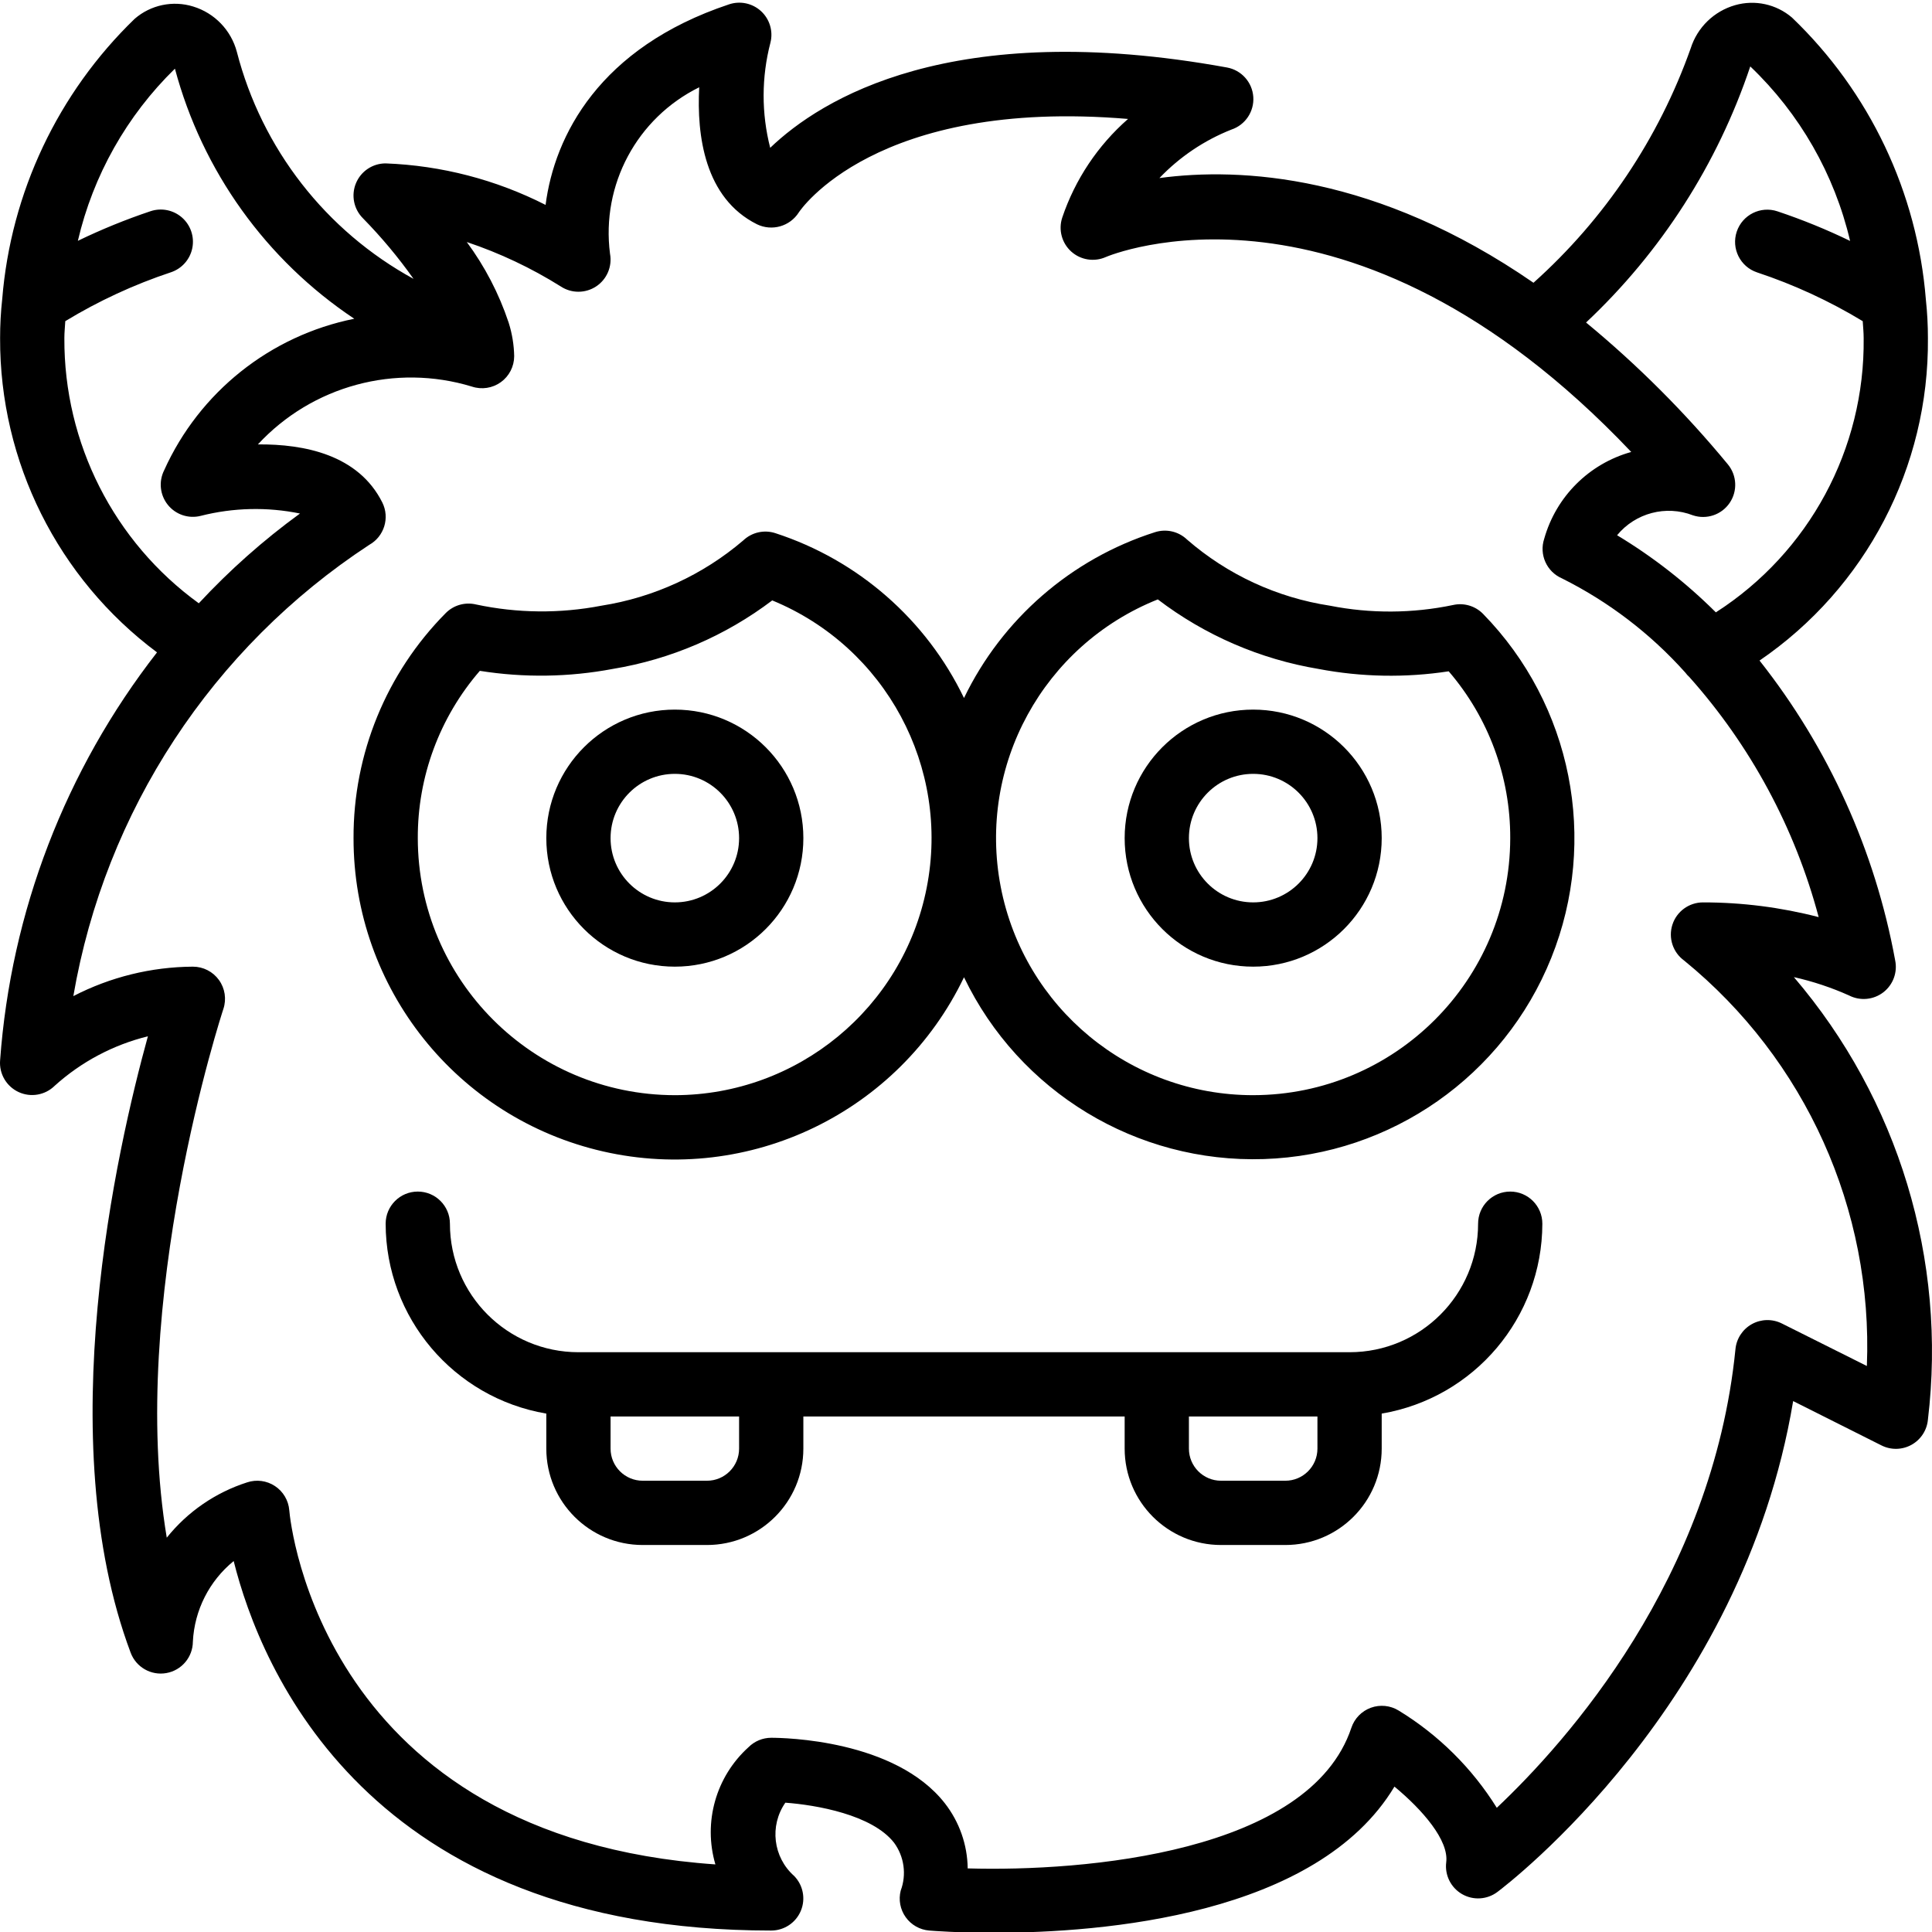 <svg height="504pt" viewBox="0 0 504.699 504" width="504pt" xmlns="http://www.w3.org/2000/svg"><path d="m483.094 259.727c2.883 1.445 6.336 1.113 8.891-.855 2.551-1.969 3.75-5.223 3.086-8.379-5.234-28.598-17.398-55.477-35.426-78.285 27.789-18.977 44.285-50.562 43.988-84.211.004-3.367-.176-6.727-.535-10.074-2.234-28.023-14.684-54.25-34.984-73.691-4.094-3.496-9.664-4.711-14.84-3.234-5.508 1.57-9.863 5.793-11.602 11.25-8.344 23.543-22.469 44.609-41.078 61.27-40.984-28.285-76.496-30.215-97.715-27.352 5.277-5.527 11.688-9.848 18.793-12.66 3.641-1.207 5.996-4.73 5.727-8.559-.273-3.824-3.102-6.98-6.875-7.664-72.102-13.102-106.152 8.344-119.324 20.984-2.312-9.02-2.289-18.48.066-27.488.746-2.98-.199-6.129-2.457-8.211-2.262-2.078-5.477-2.758-8.387-1.77-33.891 11.297-45.574 34.344-47.898 52.383-12.977-6.598-27.23-10.297-41.777-10.844-3.395-.004-6.457 2.039-7.758 5.176s-.586 6.75 1.816 9.152c4.82 4.918 9.246 10.215 13.227 15.836-22.926-12.535-39.637-34.004-46.16-59.309-1.5-5.645-5.805-10.121-11.391-11.832-5.312-1.648-11.098-.438-15.301 3.207-20.047 19.379-32.348 45.398-34.598 73.188-.375 3.402-.559 6.82-.555 10.242-.117 32.309 15.094 62.762 40.992 82.078-23.91 30.688-38.176 67.781-40.992 106.582-.277 3.496 1.648 6.793 4.828 8.273 3.18 1.477 6.945.82 9.441-1.645 6.922-6.25 15.285-10.688 24.34-12.918-8.176 29.648-25.375 105.355-4.508 161.012 1.414 3.797 5.344 6.043 9.332 5.332 3.992-.707 6.906-4.168 6.926-8.219.41-8.207 4.285-15.855 10.66-21.043 7.035 28.137 34.984 96.523 140.422 96.523 3.379-.004 6.426-2.031 7.73-5.145 1.309-3.117.617-6.711-1.746-9.121-5.5-4.879-6.484-13.102-2.293-19.137 8.102.602 22.664 3.129 28.398 10.457 2.652 3.613 3.309 8.324 1.734 12.523-.605 2.391-.125 4.93 1.309 6.938 1.434 2.008 3.68 3.281 6.137 3.484 1.023.086 7.438.582 16.906.582 28.43 0 84.414-4.5 104.633-38.184 7.336 6.07 14.27 14.059 13.52 19.801-.402 3.336 1.223 6.594 4.129 8.277 2.91 1.684 6.543 1.469 9.234-.547 2.727-2.047 64.035-48.859 77.27-128.242l23.059 11.574c2.477 1.254 5.418 1.199 7.848-.145 2.434-1.344 4.039-3.805 4.297-6.57 4.992-41.738-7.703-83.66-35.016-115.613 4.973 1.117 9.824 2.73 14.477 4.82zm-25.867-242.723c12.934 12.34 21.992 28.18 26.078 45.586-6.152-2.98-12.488-5.562-18.969-7.73-4.406-1.477-9.172.898-10.645 5.305-1.473 4.402.902 9.168 5.305 10.641 9.652 3.203 18.91 7.477 27.605 12.742.094 1.477.246 2.93.246 4.449.332 28.934-14.258 55.996-38.613 71.621-7.758-7.73-16.418-14.492-25.801-20.145 4.793-5.828 12.781-7.926 19.816-5.203 3.559 1.184 7.473-.137 9.586-3.234 2.113-3.098 1.914-7.223-.484-10.105-11.133-13.496-23.527-25.898-37.023-37.031 19.605-18.414 34.344-41.395 42.898-66.895zm-440.414 70.992c0-1.496.16-2.973.242-4.449 8.695-5.281 17.957-9.566 27.609-12.773 2.848-.953 4.973-3.355 5.57-6.301.598-2.941-.418-5.984-2.668-7.973-2.254-1.992-5.395-2.629-8.242-1.676-6.488 2.172-12.828 4.758-18.984 7.738 3.988-17.102 12.785-32.707 25.355-44.973 7.152 26.75 23.809 49.973 46.852 65.328-21.973 4.422-40.465 19.164-49.672 39.598-1.465 2.934-1.09 6.453.965 9.012 2.051 2.555 5.406 3.684 8.586 2.883 8.488-2.156 17.355-2.367 25.938-.613-9.547 6.945-18.398 14.801-26.434 23.453-22.18-16.078-35.25-41.859-35.117-69.254zm470.871 268.496-22.223-11.113c-2.477-1.234-5.402-1.172-7.82.172s-4.023 3.789-4.285 6.543c-5.992 59.938-43.996 102.492-62.348 119.809-6.441-10.348-15.219-19.047-25.625-25.398-2.18-1.344-4.859-1.617-7.27-.738-2.406.875-4.285 2.805-5.094 5.238-10.91 32.66-69.715 37.617-100.227 36.73-.074-6.168-2.172-12.141-5.965-17.008-12.992-16.633-42.086-17.113-45.359-17.113-2.227 0-4.359.887-5.934 2.461-8.523 7.699-11.887 19.598-8.652 30.617-102.527-7.109-111.023-88.918-111.316-92.527-.211-2.57-1.594-4.895-3.742-6.312-2.152-1.422-4.832-1.773-7.277-.957-8.262 2.648-15.562 7.672-20.984 14.445-10.305-61.473 14.504-137.266 14.789-138.121.852-2.562.422-5.375-1.156-7.562-1.578-2.191-4.109-3.484-6.809-3.484-10.871.066-21.574 2.703-31.23 7.695 8.297-48.309 36.289-91.004 77.285-117.875 3.918-2.188 5.43-7.066 3.426-11.082-6.254-12.488-20.387-15.273-32.5-15.168 14.203-15.328 35.918-21.195 55.91-15.105 2.555.852 5.363.422 7.551-1.148 2.188-1.574 3.484-4.098 3.492-6.793-.055-2.945-.535-5.867-1.418-8.68l-.051-.16c-2.512-7.52-6.195-14.602-10.91-20.98 8.613 2.883 16.855 6.781 24.551 11.605 2.812 1.852 6.457 1.84 9.262-.027 2.801-1.863 4.219-5.223 3.598-8.531-2.328-17.984 7.035-35.453 23.301-43.473-.664 12.594 1.41 28.961 15.105 35.793 3.898 1.883 8.59.547 10.914-3.105.207-.336 19.898-29.957 86.008-24.418-7.898 6.922-13.824 15.805-17.184 25.75-1.051 3.156-.141 6.637 2.32 8.871 2.465 2.234 6.016 2.805 9.055 1.453.672-.293 63.496-26.859 137.258 50.922-11.016 3.066-19.633 11.66-22.73 22.664-1.375 4.133.637 8.629 4.633 10.359 12.203 6.094 23.137 14.449 32.23 24.617.316.43.676.828 1.074 1.184 16.008 17.965 27.57 39.438 33.758 62.688-9.867-2.559-20.02-3.852-30.215-3.844-3.648 0-6.879 2.352-7.996 5.824-1.117 3.473.137 7.27 3.102 9.395 31.672 25.828 49.344 65.055 47.699 105.891zm0 0"/><path d="m176.289 185.023c-18.543 0-33.574 15.031-33.574 33.574 0 18.543 15.031 33.574 33.574 33.574 18.543 0 33.574-15.031 33.574-33.574 0-18.543-15.031-33.574-33.574-33.574zm0 50.359c-9.273 0-16.789-7.516-16.789-16.785 0-9.273 7.516-16.789 16.789-16.789 9.27 0 16.785 7.516 16.785 16.789 0 9.27-7.516 16.785-16.785 16.785zm0 0"/><path d="m327.371 185.023c-18.543 0-33.574 15.031-33.574 33.574 0 18.543 15.031 33.574 33.574 33.574 18.543 0 33.574-15.031 33.574-33.574 0-18.543-15.031-33.574-33.574-33.574zm0 50.359c-9.273 0-16.789-7.516-16.789-16.785 0-9.273 7.516-16.789 16.789-16.789 9.27 0 16.785 7.516 16.785 16.789 0 9.27-7.516 16.785-16.785 16.785zm0 0"/><path d="m379.562 157.703c-10.59 2.211-21.52 2.27-32.133.176-13.82-2.105-26.758-8.09-37.316-17.258-2.227-2.145-5.449-2.891-8.395-1.945-21.871 6.977-39.91 22.641-49.891 43.316-9.859-20.473-27.656-36.027-49.27-43.059-2.93-.961-6.152-.234-8.391 1.891-10.543 9.008-23.379 14.91-37.074 17.055-10.824 2.09-21.957 1.98-32.734-.32-2.863-.688-5.875.172-7.941 2.27-15.484 15.629-24.141 36.766-24.062 58.77-.043 39.168 27.035 73.148 65.223 81.852 38.191 8.703 77.316-10.191 94.25-45.508 14.398 29.957 45.133 48.586 78.355 47.492s62.66-21.707 75.055-52.551c12.395-30.84 5.406-66.094-17.82-89.871-2.043-2.082-5.016-2.957-7.855-2.309zm-203.273 128.043c-37.066-.043-67.105-30.082-67.148-67.148-.055-16.047 5.703-31.574 16.207-43.703 11.527 1.836 23.281 1.664 34.75-.504 15.125-2.496 29.414-8.637 41.633-17.895 29.641 12.188 46.539 43.621 40.348 75.07-6.188 31.445-33.738 54.133-65.789 54.18zm151.082 0c-32.203.008-59.875-22.844-65.957-54.465-6.086-31.621 11.137-63.109 41.043-75.047 12.305 9.379 26.711 15.613 41.969 18.164 11.223 2.137 22.727 2.348 34.02.621 10.426 12.121 16.129 27.59 16.074 43.578-.043 37.066-30.082 67.105-67.148 67.148zm0 0"/><path d="m394.52 310.926c-4.637 0-8.395 3.758-8.395 8.395 0 18.539-15.031 33.57-33.574 33.57h-201.441c-18.543 0-33.574-15.031-33.574-33.57 0-4.637-3.758-8.395-8.395-8.395s-8.395 3.758-8.395 8.395c.047 24.547 17.77 45.492 41.969 49.605v9.148c0 13.906 11.273 25.18 25.18 25.18h16.789c13.906 0 25.18-11.273 25.18-25.18v-8.395h83.934v8.395c0 13.906 11.273 25.18 25.18 25.18h16.789c13.906 0 25.18-11.273 25.18-25.18v-9.148c24.199-4.113 41.922-25.059 41.965-49.605 0-4.637-3.758-8.395-8.391-8.395zm-201.445 67.148c0 4.633-3.758 8.391-8.391 8.391h-16.789c-4.637 0-8.395-3.758-8.395-8.391v-8.395h33.574zm151.082 0c0 4.633-3.758 8.391-8.391 8.391h-16.789c-4.637 0-8.395-3.758-8.395-8.391v-8.395h33.574zm0 0"/></svg>